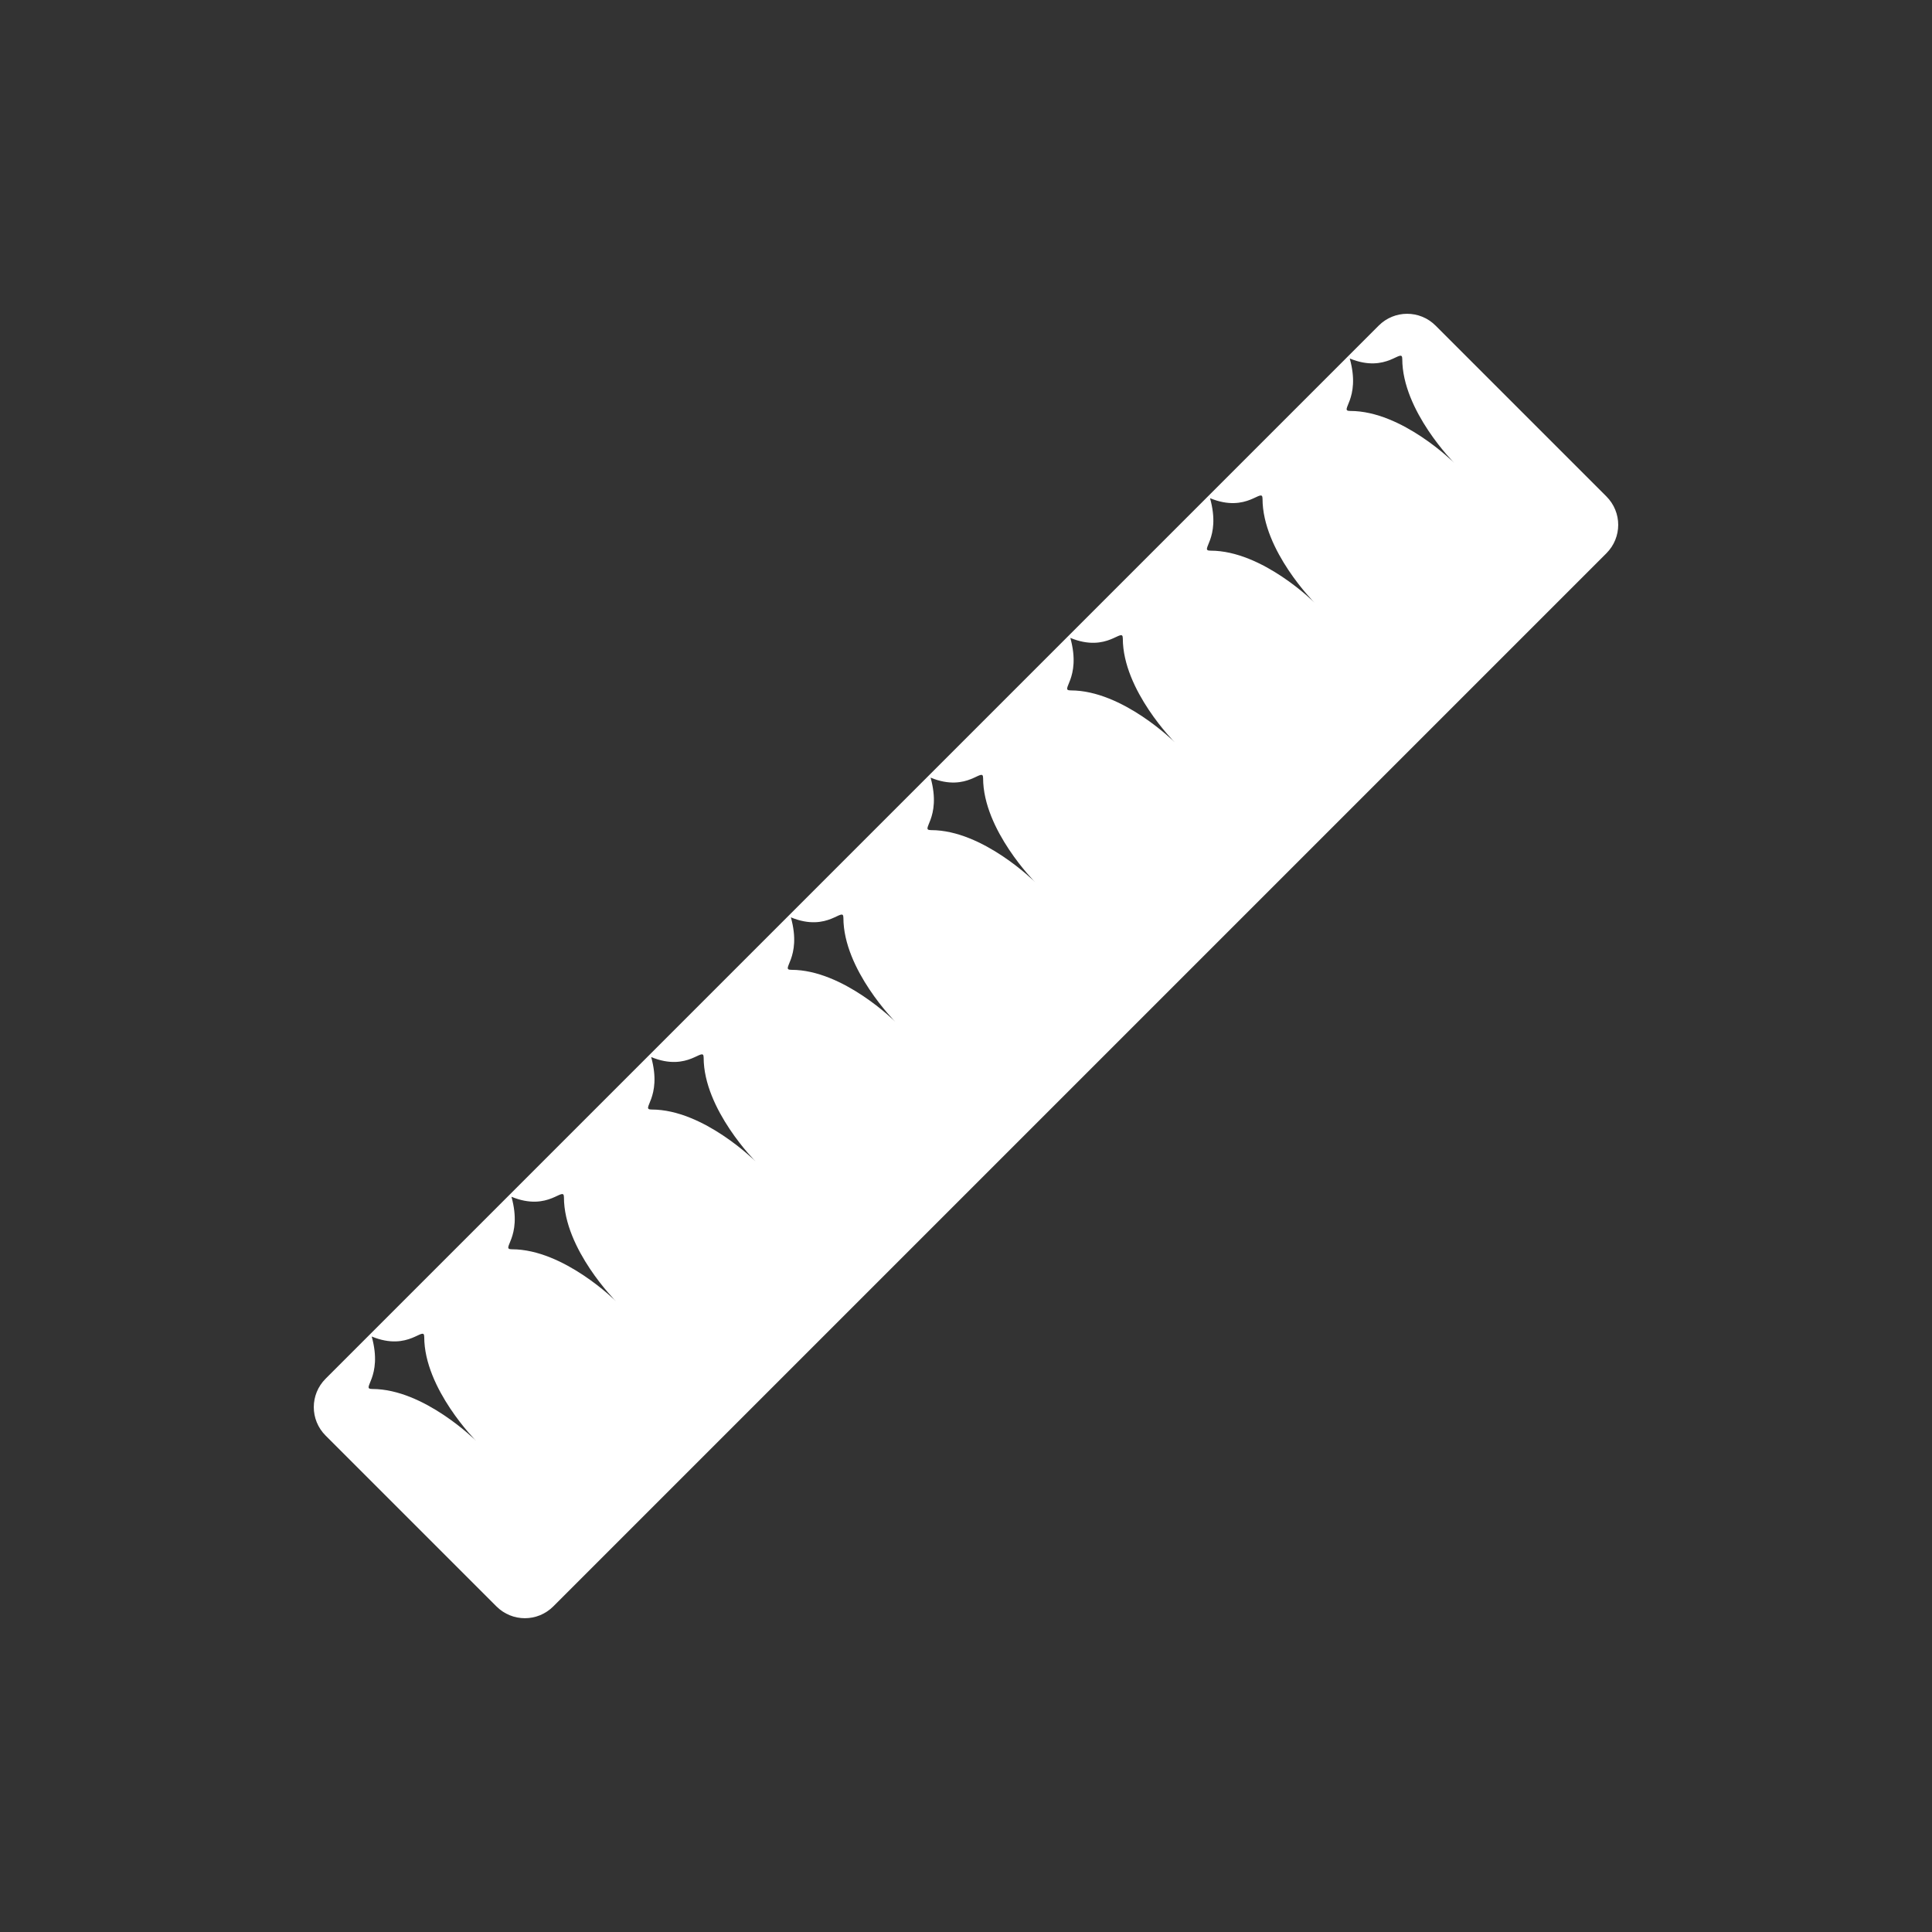 <?xml version="1.0" encoding="UTF-8"?>
<svg version="1.1" viewBox="0 0 48 48" xmlns="http://www.w3.org/2000/svg">
    <rect x="0" y="0" width="48" height="48" fill="#333333" stroke="none"/>
    <path d="m8.09 34.253c-0.392 0.392-0.392 1.022 0 1.414l4.243 4.243c0.392 0.392 1.022 0.392 1.414 0l26.163-26.163c0.392-0.392 0.392-1.022 1e-6 -1.414l-4.243-4.243c-0.392-0.392-1.022-0.392-1.414 3e-7zm1.145-1.048c0.931 0.385 1.305-0.292 1.305 0.012 0 1.291 1.29 2.583 1.29 2.583s-1.29-1.291-2.581-1.291c-0.304 0 0.273-0.273-0.014-1.304zm3.472-3.472c0.931 0.385 1.304-0.29 1.304 0.014-1e-6 1.291 1.291 2.581 1.291 2.581s-1.292-1.29-2.583-1.29c-0.304 2e-6 0.274-0.275-0.012-1.305zm3.471-3.471c0.931 0.385 1.304-0.29 1.304 0.014 0 1.291 1.291 2.581 1.291 2.581s-1.29-1.291-2.581-1.291c-0.304 2e-6 0.273-0.273-0.014-1.304zm3.471-3.471c0.931 0.385 1.305-0.292 1.305 0.012 0 1.291 1.29 2.583 1.29 2.583s-1.29-1.291-2.581-1.291c-0.304 0 0.273-0.273-0.014-1.304zm3.471-3.471c0.931 0.385 1.305-0.292 1.305 0.012 0 1.291 1.29 2.583 1.29 2.583s-1.29-1.291-2.581-1.291c-0.304 1e-6 0.273-0.273-0.014-1.304zm3.472-3.472c0.931 0.385 1.304-0.29 1.304 0.014 1e-6 1.291 1.291 2.581 1.291 2.581s-1.292-1.29-2.583-1.29c-0.304 0 0.274-0.275-0.012-1.305zm3.471-3.471c0.931 0.385 1.304-0.29 1.304 0.014-2e-6 1.291 1.291 2.581 1.291 2.581s-1.29-1.291-2.581-1.291c-0.304 0 0.273-0.273-0.014-1.304zm3.471-3.471c0.931 0.385 1.305-0.292 1.305 0.012 1e-6 1.291 1.29 2.583 1.29 2.583s-1.29-1.291-2.581-1.291c-0.304 0 0.273-0.273-0.014-1.304z" fill="#fff"/>
</svg>
